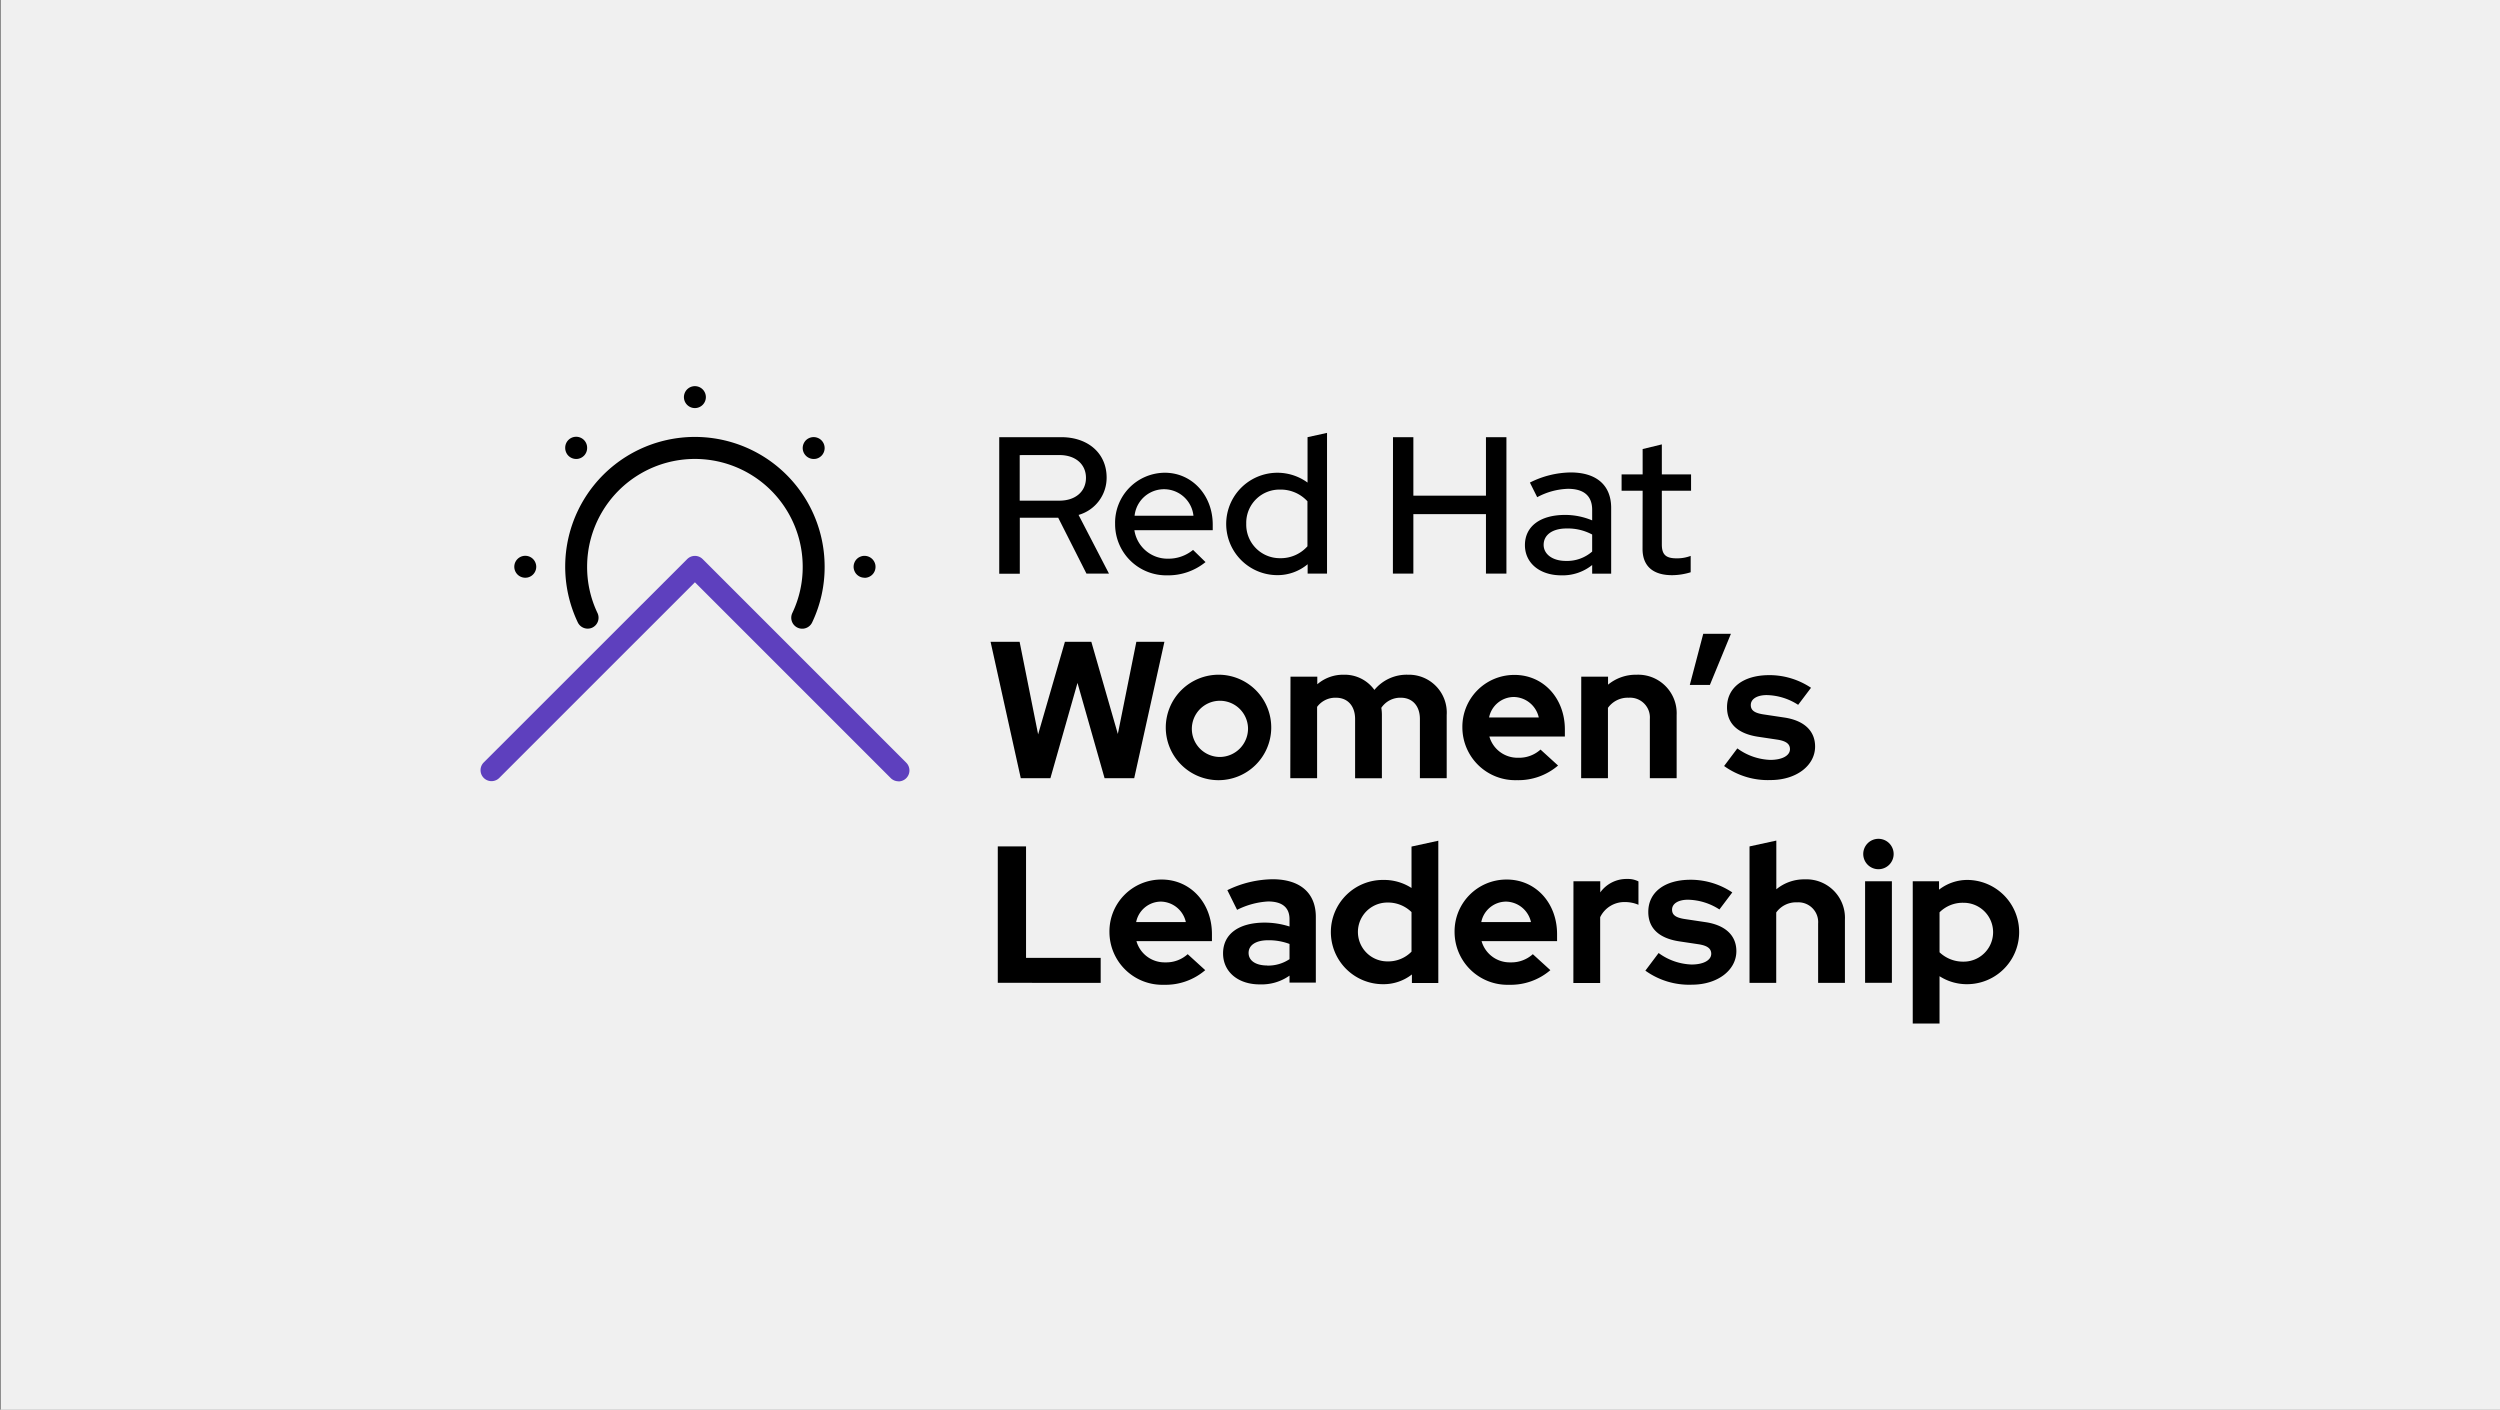 <svg id="ba93ef44-8cbf-42d0-8569-2f5d962f7f3e" data-name="Layer 1" xmlns="http://www.w3.org/2000/svg" viewBox="0 0 360 203"><rect x="0" y="0" width="360" height="203" fill="#808080" stroke="none"/><defs><style>.ebeb98a8-21c4-48ba-a356-2f5788b0bc18{fill:#f0f0f0;}.ecd4542d-1f7b-4cb7-aa2c-543258f93da2{fill:#5e40be;}</style></defs><rect class="ebeb98a8-21c4-48ba-a356-2f5788b0bc18" x="0.127" width="360" height="203"/><path d="M143.891,62.953h8.924c3.901,0,6.539,2.357,6.539,5.809a5.561,5.561,0,0,1-4.041,5.388l4.378,8.447H156.449l-4.069-8.047H146.852v8.068h-2.961Zm2.947,2.582v6.56h5.725c2.301,0,3.817-1.319,3.817-3.283s-1.515-3.283-3.817-3.283Z"/><path d="M168.067,82.849A7.366,7.366,0,0,1,160.576,75.61q-.001-.085-.001-.17a7.198,7.198,0,0,1,7.156-7.366c3.929,0,6.903,3.255,6.903,7.465v.814H163.353a4.82,4.82,0,0,0,4.827,4.097,5.556,5.556,0,0,0,3.62-1.263l1.796,1.754A8.521,8.521,0,0,1,168.067,82.849Zm-4.686-8.587h8.475a4.261,4.261,0,0,0-8.475,0Z"/><path d="M188.3,81.249a6.746,6.746,0,0,1-4.378,1.571,7.372,7.372,0,1,1,4.364-13.33V62.953l2.806-.617V82.596h-2.792Zm-3.985-.87a5.146,5.146,0,0,0,3.957-1.712V72.185a5.223,5.223,0,0,0-3.957-1.684,4.781,4.781,0,0,0-4.856,4.705q-.002.103.001.206a4.83,4.83,0,0,0,4.691,4.965q.082.002.163.002Z"/><path d="M200.592,62.953h2.933v8.419h10.453V62.953h2.947v19.644h-2.947V74.037H203.524v8.559h-2.947Z"/><path d="M219.59,78.499c0-2.694,2.189-4.35,5.781-4.35a10.085,10.085,0,0,1,3.901.786V73.42c0-2.021-1.207-3.031-3.48-3.031a9.963,9.963,0,0,0-4.434,1.207l-1.052-2.105a13.369,13.369,0,0,1,5.865-1.459c3.704,0,5.837,1.824,5.837,5.107v9.471h-2.736V81.362a6.777,6.777,0,0,1-4.434,1.487C221.723,82.849,219.59,81.081,219.59,78.499Zm5.893,2.273a5.493,5.493,0,0,0,3.788-1.347V76.97a7.419,7.419,0,0,0-3.676-.87c-2.049,0-3.311.926-3.311,2.357,0,1.354,1.291,2.315,3.199,2.315Z"/><path d="M236.54,70.67H233.509V68.312H236.54V64.664l2.764-.673V68.312h4.209v2.357h-4.209V78.408c0,1.459.589,1.992,2.105,1.992a5.514,5.514,0,0,0,2.049-.351v2.357a9.296,9.296,0,0,1-2.666.421c-2.778,0-4.266-1.319-4.266-3.788Z"/><path d="M146.992,112.062l-4.35-19.644h4.181l2.666,13.33,3.859-13.33H157.151l3.817,13.274,2.666-13.274h4.041l-4.35,19.644h-4.266l-3.901-13.723-3.901,13.723Z"/><path d="M175.672,97.161a7.594,7.594,0,1,1-7.801,7.605A7.62,7.62,0,0,1,175.672,97.161Zm4.041,7.605a4.046,4.046,0,1,0-4.041,4.237A4.087,4.087,0,0,0,179.713,104.766Z"/><path d="M185.831,97.441h3.859v1.094a5.686,5.686,0,0,1,3.817-1.375,5.262,5.262,0,0,1,4.406,2.189,6.016,6.016,0,0,1,4.827-2.189,5.454,5.454,0,0,1,5.584,5.809v9.092h-3.859v-8.531c0-1.852-1.052-3.059-2.75-3.059a3.29,3.29,0,0,0-2.806,1.459,6.223,6.223,0,0,1,.084,1.052v9.092h-3.859V103.531c0-1.852-1.052-3.059-2.75-3.059a3.262,3.262,0,0,0-2.722,1.319V112.062h-3.859Z"/><path d="M218.44,112.343a7.612,7.612,0,0,1-7.858-7.577,7.465,7.465,0,0,1,7.351-7.576q.085-.001.169-.001c4.153,0,7.24,3.368,7.24,7.858v1.01H214.469a4.209,4.209,0,0,0,4.139,3.059,4.602,4.602,0,0,0,3.227-1.179l2.526,2.301A8.77,8.77,0,0,1,218.44,112.343Zm-4.013-9.029h7.156a3.756,3.756,0,0,0-3.564-2.947A3.658,3.658,0,0,0,214.427,103.314Z"/><path d="M227.7,97.441h3.859V98.592a6.276,6.276,0,0,1,4.097-1.431,5.547,5.547,0,0,1,5.781,5.809v9.092h-3.859v-8.531a2.851,2.851,0,0,0-3.031-3.059,3.508,3.508,0,0,0-3.003,1.459v10.131h-3.859Z"/><path d="M249.252,91.268l-3.031,7.366H243.331l1.936-7.366Z"/><path d="M250.178,107.768a8.514,8.514,0,0,0,4.743,1.656c1.712,0,2.834-.617,2.834-1.543,0-.758-.561-1.179-1.824-1.375l-2.806-.421c-2.89-.449-4.434-1.88-4.434-4.237,0-2.834,2.357-4.63,6.09-4.63A10.787,10.787,0,0,1,260.786,99.041l-1.852,2.455a8.632,8.632,0,0,0-4.518-1.403c-1.403,0-2.301.561-2.301,1.431,0,.786.561,1.179,1.992,1.375l2.806.421c2.862.421,4.462,1.908,4.462,4.181,0,2.75-2.722,4.827-6.398,4.827a10.775,10.775,0,0,1-6.707-2.021Z"/><path d="M143.681,121.884H147.75v16.052h10.748v3.592H143.681Z"/><path d="M167.618,141.808a7.612,7.612,0,0,1-7.858-7.577,7.465,7.465,0,0,1,7.351-7.576q.085-.001.169-.001c4.153,0,7.24,3.368,7.24,7.858v1.01H163.647a4.209,4.209,0,0,0,4.153,3.059,4.602,4.602,0,0,0,3.227-1.179l2.526,2.301A8.769,8.769,0,0,1,167.618,141.808Zm-4.013-9.029h7.156a3.756,3.756,0,0,0-3.564-2.947A3.658,3.658,0,0,0,163.605,132.779Z"/><path d="M176.121,137.29c0-2.778,2.245-4.434,6.005-4.434a11.825,11.825,0,0,1,3.564.561v-1.052c0-1.684-1.052-2.554-3.087-2.554a11.33,11.33,0,0,0-4.462,1.207l-1.403-2.834a15.245,15.245,0,0,1,6.511-1.572c3.957,0,6.23,1.964,6.23,5.416v9.471H185.691v-1.01a6.949,6.949,0,0,1-4.237,1.263C178.31,141.78,176.121,139.956,176.121,137.29Zm6.342,1.754a5.535,5.535,0,0,0,3.227-.926v-2.189a8.496,8.496,0,0,0-3.087-.533c-1.754,0-2.806.702-2.806,1.824s1.038,1.81,2.68,1.81Z"/><path d="M203.314,140.321a6.63,6.63,0,0,1-4.153,1.403,7.507,7.507,0,1,1,.112-15.013h0a7.268,7.268,0,0,1,3.985,1.158V121.905l3.859-.842v20.486h-3.802Zm-3.536-1.88a4.69,4.69,0,0,0,3.48-1.403V131.341A4.827,4.827,0,0,0,199.778,129.966a4.237,4.237,0,1,0,0,8.475Z"/><path d="M217.317,141.808a7.612,7.612,0,0,1-7.858-7.577,7.465,7.465,0,0,1,7.351-7.576q.085-.001.169-.001c4.153,0,7.24,3.368,7.24,7.858v1.01H213.346a4.209,4.209,0,0,0,4.153,3.059,4.602,4.602,0,0,0,3.227-1.179l2.526,2.301A8.769,8.769,0,0,1,217.317,141.808Zm-4.013-9.029h7.156a3.756,3.756,0,0,0-3.564-2.947A3.658,3.658,0,0,0,213.304,132.779Z"/><path d="M226.578,126.907h3.859v1.6a4.651,4.651,0,0,1,3.901-1.936,3.312,3.312,0,0,1,1.6.351v3.368a4.911,4.911,0,0,0-1.964-.393,3.859,3.859,0,0,0-3.55,2.182v9.471h-3.859Z"/><path d="M238.841,137.234a8.514,8.514,0,0,0,4.743,1.656c1.712,0,2.834-.617,2.834-1.543,0-.758-.561-1.179-1.824-1.375l-2.806-.421c-2.89-.449-4.434-1.88-4.434-4.237,0-2.834,2.357-4.63,6.09-4.63a10.786,10.786,0,0,1,6.005,1.824l-1.852,2.455a8.631,8.631,0,0,0-4.518-1.403c-1.403,0-2.301.561-2.301,1.431,0,.786.561,1.179,1.992,1.375l2.806.421c2.862.421,4.462,1.908,4.462,4.181,0,2.75-2.722,4.827-6.398,4.827a10.775,10.775,0,0,1-6.707-2.021Z"/><path d="M251.932,121.884l3.859-.842v7.016a6.276,6.276,0,0,1,4.097-1.431,5.547,5.547,0,0,1,5.781,5.809v9.092h-3.859v-8.531a2.851,2.851,0,0,0-3.031-3.059,3.508,3.508,0,0,0-3.003,1.459v10.131h-3.845Z"/><path d="M268.307,122.978a2.189,2.189,0,1,1,2.189,2.189h0A2.192,2.192,0,0,1,268.307,122.978Zm4.125,18.549h-3.859v-14.621h3.859Z"/><path d="M275.435,126.907h3.785v1.207a6.644,6.644,0,0,1,4.153-1.403,7.507,7.507,0,0,1-.109,15.013,7.268,7.268,0,0,1-3.971-1.151v6.819h-3.859Zm3.859,4.469v5.753a4.911,4.911,0,0,0,3.476,1.347,4.237,4.237,0,1,0,0-8.475A4.707,4.707,0,0,0,279.293,131.376Z"/><path class="ecd4542d-1f7b-4cb7-aa2c-543258f93da2" d="M129.383,112.508a1.582,1.582,0,0,1-1.115-.46L100.068,83.849,71.869,112.048a1.579,1.579,0,0,1-2.231-2.234L98.953,80.513a1.575,1.575,0,0,1,2.227-.004l.004.004,29.315,29.315a1.579,1.579,0,0,1-1.115,2.694Z"/><path d="M84.609,90.524a1.579,1.579,0,0,1-1.403-.891,18.679,18.679,0,1,1,35.541-8.019,18.476,18.476,0,0,1-1.8,8.019,1.579,1.579,0,1,1-2.852-1.358,15.34,15.34,0,0,0,1.494-6.665,15.522,15.522,0,1,0-31.044,0,15.368,15.368,0,0,0,1.494,6.665,1.579,1.579,0,0,1-.748,2.103l-.003.001A1.547,1.547,0,0,1,84.609,90.524Z"/><path d="M124.497,83.193a1.537,1.537,0,0,1-.309-.032,1.513,1.513,0,0,1-.568-.235,1.579,1.579,0,0,1-.239-.196,1.294,1.294,0,0,1-.196-.239,1.565,1.565,0,0,1-.144-.274,1.435,1.435,0,0,1-.091-.295,1.512,1.512,0,0,1-.032-.309,1.537,1.537,0,0,1,.032-.309,1.505,1.505,0,0,1,.091-.295,1.698,1.698,0,0,1,.144-.274,1.579,1.579,0,0,1,.196-.239,1.822,1.822,0,0,1,.239-.196,1.698,1.698,0,0,1,.277-.14,1.786,1.786,0,0,1,.295-.091,1.61,1.61,0,0,1,1.424.442,1.793,1.793,0,0,1,.193.239,1.477,1.477,0,0,1,.147.274,1.785,1.785,0,0,1,.091.295,1.84,1.84,0,0,1,.028.309,1.575,1.575,0,0,1-1.571,1.579h-.007Z"/><path d="M75.64,83.193a1.579,1.579,0,1,1,1.312-2.455,1.698,1.698,0,0,1,.144.274,1.505,1.505,0,0,1,.091.295,1.537,1.537,0,0,1,.032.309,1.586,1.586,0,0,1-.702,1.312,1.477,1.477,0,0,1-.274.147,1.786,1.786,0,0,1-.295.091A1.838,1.838,0,0,1,75.64,83.193Z"/><path d="M100.068,58.764a1.579,1.579,0,1,1,1.115-2.694,1.42,1.42,0,0,1,.196.239,2.057,2.057,0,0,1,.147.274,1.676,1.676,0,0,1,.088.295,1.535,1.535,0,0,1,.032.309A1.582,1.582,0,0,1,100.068,58.764Z"/><path d="M82.968,66.092a1.589,1.589,0,0,1-1.115-.463,1.294,1.294,0,0,1-.196-.239,1.684,1.684,0,0,1-.235-.568,1.512,1.512,0,0,1-.032-.309,1.579,1.579,0,1,1,3.157,0,1.512,1.512,0,0,1-.032.309,1.677,1.677,0,0,1-.088.295,1.698,1.698,0,0,1-.147.274,1.295,1.295,0,0,1-.196.239,1.579,1.579,0,0,1-.239.196,1.477,1.477,0,0,1-.274.147,1.687,1.687,0,0,1-.295.091A1.837,1.837,0,0,1,82.968,66.092Z"/><path d="M117.169,66.092a1.582,1.582,0,0,1-1.579-1.579,1.536,1.536,0,0,1,.032-.309,1.504,1.504,0,0,1,.091-.295,1.533,1.533,0,0,1,.144-.27,1.445,1.445,0,0,1,.196-.242,1.6,1.6,0,0,1,1.424-.424,1.688,1.688,0,0,1,.295.091,1.565,1.565,0,0,1,.274.144,1.614,1.614,0,0,1,.239.196,1.446,1.446,0,0,1,.196.242,1.821,1.821,0,0,1,.147.27,1.773,1.773,0,0,1,.088.295,1.537,1.537,0,0,1,.032.309,1.512,1.512,0,0,1-.032.309,1.676,1.676,0,0,1-.088.295,1.858,1.858,0,0,1-.147.274,1.295,1.295,0,0,1-.196.239,1.579,1.579,0,0,1-.239.196,1.371,1.371,0,0,1-.274.147,1.425,1.425,0,0,1-.295.088A1.536,1.536,0,0,1,117.169,66.092Z"/></svg>
